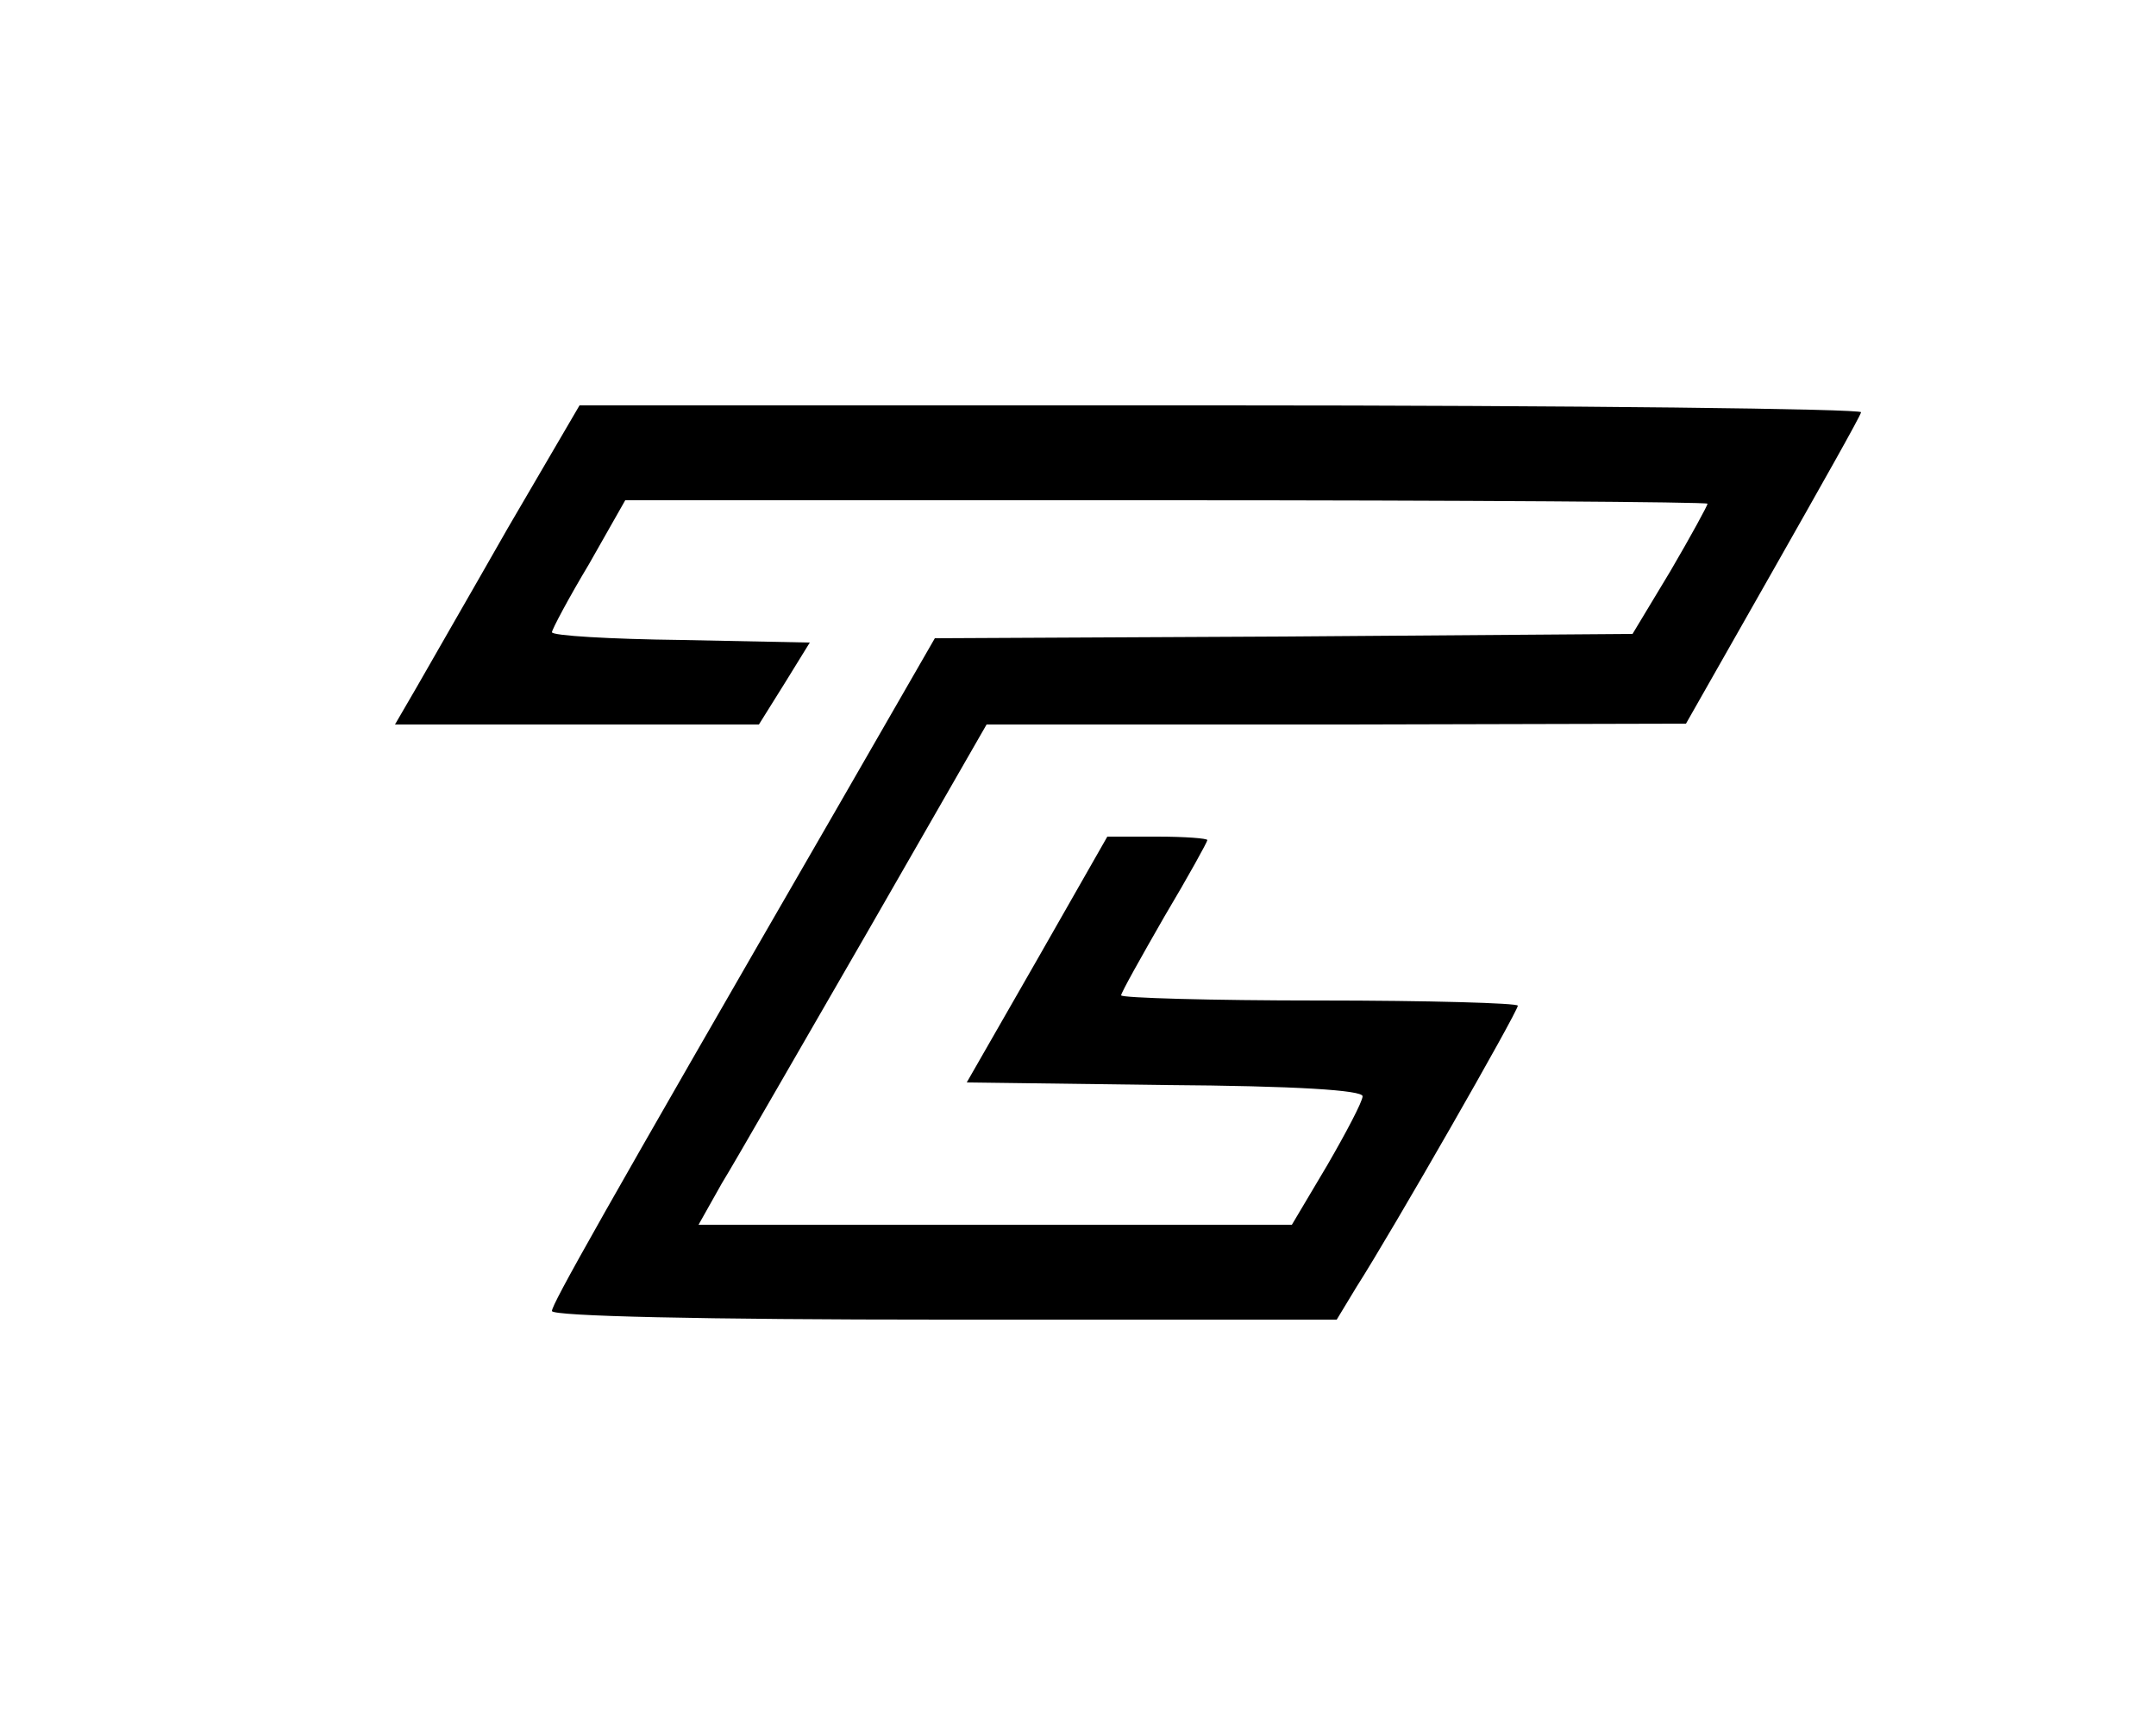<?xml version="1.0" standalone="no"?>
<!DOCTYPE svg PUBLIC "-//W3C//DTD SVG 20010904//EN"
 "http://www.w3.org/TR/2001/REC-SVG-20010904/DTD/svg10.dtd">
<svg version="1.0" xmlns="http://www.w3.org/2000/svg"
 width="250pt" height="200pt" viewBox="0 0 250 200"
 preserveAspectRatio="xMidYMid meet">

<g transform="translate(0,200) scale(0.1,-0.1)"
fill="#000000" stroke="none">
<path d="M589 1388 c-45 -79 -93 -162 -106 -185 l-25 -43 211 0 211 0 30 48
29 47 -149 3 c-83 1 -150 5 -150 9 0 3 19 39 43 79 l42 74 628 0 c345 0 627
-2 627 -4 0 -2 -19 -37 -43 -78 l-44 -73 -404 -3 -405 -2 -114 -198 c-275
-476 -330 -574 -330 -582 0 -6 174 -10 455 -10 l455 0 23 38 c41 64 187 319
187 326 0 3 -103 6 -230 6 -126 0 -230 3 -230 6 0 3 23 44 50 91 28 47 50 87
50 89 0 2 -26 4 -58 4 l-58 0 -81 -142 -82 -143 230 -3 c152 -1 229 -6 229
-13 0 -6 -19 -42 -41 -80 l-41 -69 -344 0 -344 0 27 48 c16 26 91 157 168 290
l139 242 406 0 405 1 100 176 c55 97 102 180 103 185 2 4 -332 8 -741 8 l-745
0 -83 -142z"/>
</g>
</svg>
